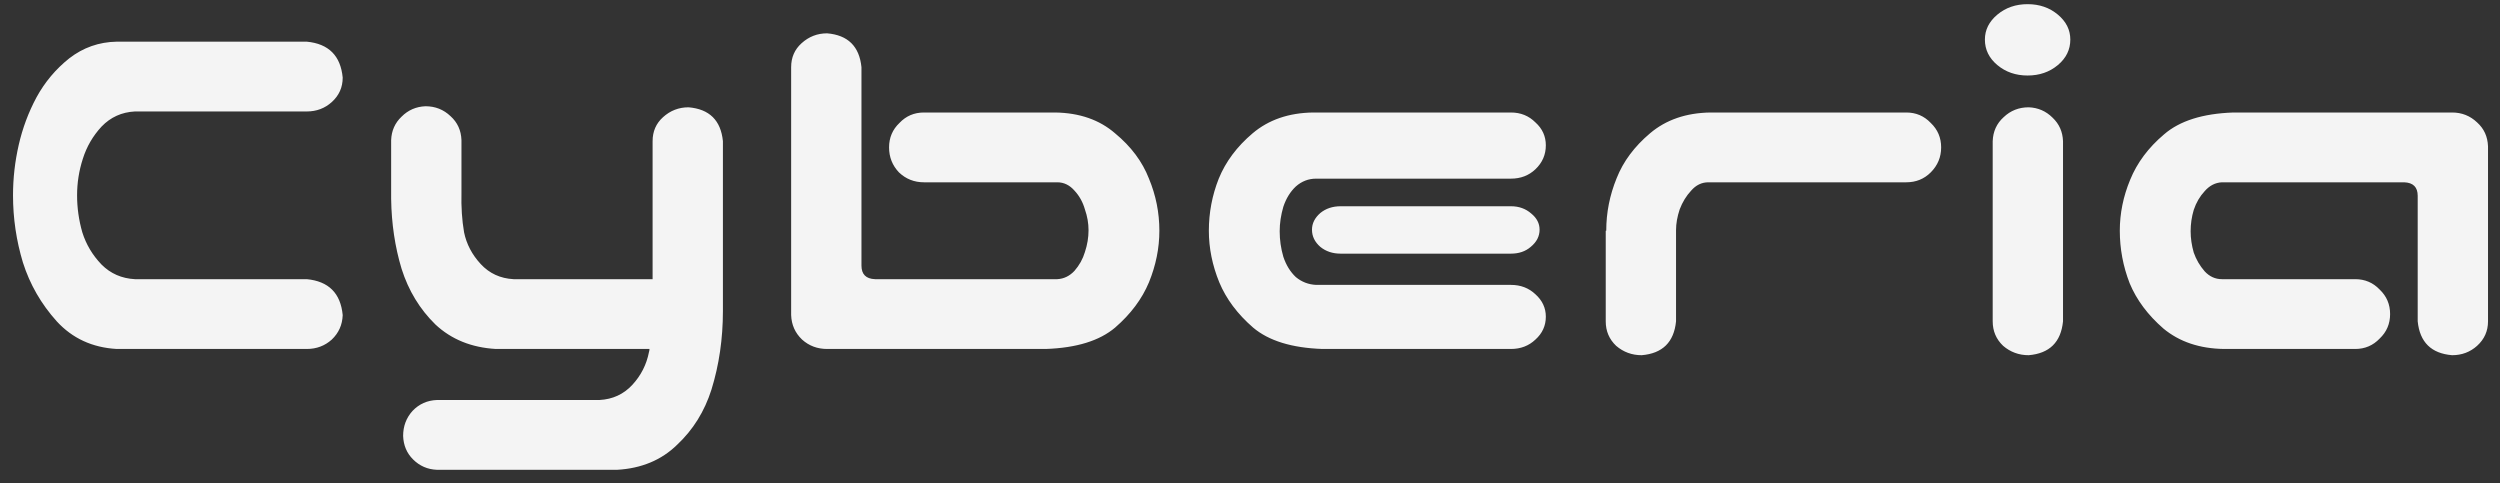 <svg width="150" height="29" viewBox="0 0 150 29" fill="none" xmlns="http://www.w3.org/2000/svg">
<rect x="0" y="0" width="150" height="29" fill="#333333" stroke="none"/>
<path d="M8.094 6.688C7.302 6.729 6.635 7.031 6.094 7.594C5.573 8.156 5.198 8.802 4.969 9.531C4.74 10.24 4.625 10.969 4.625 11.719C4.625 12.469 4.729 13.208 4.938 13.938C5.167 14.667 5.552 15.312 6.094 15.875C6.635 16.417 7.302 16.708 8.094 16.75H18.406C19.719 16.875 20.438 17.594 20.562 18.906C20.542 19.49 20.323 19.979 19.906 20.375C19.49 20.75 18.99 20.938 18.406 20.938H8.438H7C5.542 20.854 4.344 20.302 3.406 19.281C2.469 18.24 1.792 17.062 1.375 15.75C0.979 14.438 0.781 13.094 0.781 11.719C0.781 10.698 0.896 9.688 1.125 8.688C1.354 7.688 1.708 6.74 2.188 5.844C2.688 4.927 3.344 4.146 4.156 3.5C4.99 2.854 5.938 2.521 7 2.5H7.594H18.406C19.719 2.625 20.438 3.344 20.562 4.656C20.562 5.24 20.344 5.729 19.906 6.125C19.49 6.5 18.99 6.688 18.406 6.688H8.094ZM25.531 6.375C26.115 6.375 26.615 6.573 27.031 6.969C27.448 7.344 27.667 7.823 27.688 8.406V11.562C27.667 12.417 27.719 13.208 27.844 13.938C27.99 14.646 28.323 15.281 28.844 15.844C29.365 16.406 30.021 16.708 30.812 16.75H39.156V8.469C39.156 7.885 39.365 7.406 39.781 7.031C40.219 6.635 40.729 6.438 41.312 6.438C42.562 6.542 43.25 7.219 43.375 8.469V18.656C43.375 20.323 43.146 21.896 42.688 23.375C42.271 24.688 41.583 25.792 40.625 26.688C39.688 27.604 38.49 28.104 37.031 28.188H26.219C25.656 28.167 25.177 27.958 24.781 27.562C24.406 27.188 24.208 26.719 24.188 26.156C24.188 25.573 24.375 25.073 24.75 24.656C25.146 24.24 25.635 24.021 26.219 24H35.969C36.76 23.958 37.417 23.656 37.938 23.094C38.458 22.531 38.792 21.875 38.938 21.125C38.958 21.062 38.969 21 38.969 20.938H29.75C28.292 20.854 27.083 20.365 26.125 19.469C25.188 18.552 24.51 17.438 24.094 16.125C23.698 14.812 23.49 13.417 23.469 11.938V8.406C23.49 7.844 23.698 7.375 24.094 7C24.49 6.604 24.969 6.396 25.531 6.375ZM51.688 4.031V15.938C51.688 16.458 51.958 16.729 52.5 16.75H63.438C63.833 16.729 64.177 16.562 64.469 16.25C64.76 15.917 64.969 15.542 65.094 15.125C65.24 14.688 65.312 14.25 65.312 13.812C65.312 13.396 65.24 12.979 65.094 12.562C64.969 12.125 64.76 11.75 64.469 11.438C64.177 11.104 63.833 10.938 63.438 10.938H55.438C54.854 10.938 54.354 10.74 53.938 10.344C53.542 9.927 53.344 9.427 53.344 8.844C53.344 8.26 53.552 7.771 53.969 7.375C54.365 6.958 54.854 6.75 55.438 6.75H63.312C64.771 6.771 65.969 7.188 66.906 8C67.865 8.792 68.542 9.698 68.938 10.719C69.354 11.719 69.562 12.76 69.562 13.844C69.562 14.885 69.354 15.917 68.938 16.938C68.521 17.938 67.844 18.844 66.906 19.656C65.969 20.448 64.583 20.875 62.75 20.938H49.625C49.042 20.938 48.542 20.75 48.125 20.375C47.708 19.979 47.49 19.49 47.469 18.906V4.031C47.469 3.448 47.677 2.969 48.094 2.594C48.531 2.198 49.042 2 49.625 2C50.875 2.104 51.562 2.781 51.688 4.031ZM79.344 20.938C77.51 20.875 76.125 20.448 75.188 19.656C74.25 18.844 73.573 17.938 73.156 16.938C72.74 15.917 72.531 14.885 72.531 13.844C72.531 12.76 72.729 11.719 73.125 10.719C73.542 9.698 74.219 8.792 75.156 8C76.115 7.188 77.323 6.771 78.781 6.75H90.656C91.24 6.75 91.729 6.948 92.125 7.344C92.542 7.719 92.75 8.177 92.75 8.719C92.75 9.281 92.542 9.76 92.125 10.156C91.729 10.531 91.24 10.719 90.656 10.719H78.969C78.51 10.719 78.104 10.875 77.75 11.188C77.417 11.5 77.167 11.906 77 12.406C76.854 12.906 76.781 13.396 76.781 13.875C76.781 14.396 76.854 14.906 77 15.406C77.167 15.906 77.417 16.312 77.75 16.625C78.104 16.917 78.51 17.073 78.969 17.094H90.656C91.24 17.094 91.729 17.281 92.125 17.656C92.542 18.031 92.75 18.479 92.75 19C92.75 19.542 92.542 20 92.125 20.375C91.729 20.75 91.24 20.938 90.656 20.938H79.344ZM92.375 13.781C92.375 14.177 92.198 14.521 91.844 14.812C91.531 15.083 91.135 15.219 90.656 15.219H80.438C79.958 15.219 79.552 15.083 79.219 14.812C78.885 14.521 78.719 14.177 78.719 13.781C78.719 13.406 78.885 13.073 79.219 12.781C79.552 12.51 79.958 12.375 80.438 12.375H90.656C91.135 12.375 91.542 12.521 91.875 12.812C92.208 13.083 92.375 13.406 92.375 13.781ZM97 10.688C97.396 9.688 98.062 8.792 99 8C99.958 7.188 101.167 6.771 102.625 6.75H114.375C114.958 6.75 115.448 6.958 115.844 7.375C116.26 7.771 116.469 8.26 116.469 8.844C116.469 9.427 116.26 9.927 115.844 10.344C115.448 10.74 114.958 10.938 114.375 10.938H102.5C102.104 10.938 101.76 11.104 101.469 11.438C101.177 11.75 100.948 12.125 100.781 12.562C100.635 13 100.562 13.417 100.562 13.812V19.281C100.438 20.531 99.75 21.208 98.5 21.312C97.917 21.312 97.406 21.125 96.969 20.75C96.552 20.354 96.344 19.865 96.344 19.281V13.844H96.375C96.375 12.76 96.583 11.708 97 10.688ZM121.719 6.438C122.281 6.458 122.76 6.667 123.156 7.062C123.552 7.438 123.76 7.906 123.781 8.469V19.281C123.656 20.531 122.969 21.208 121.719 21.312C121.135 21.312 120.625 21.125 120.188 20.75C119.771 20.354 119.562 19.865 119.562 19.281V8.469C119.583 7.885 119.802 7.406 120.219 7.031C120.635 6.635 121.135 6.438 121.719 6.438ZM119.094 2.375C119.094 1.792 119.344 1.292 119.844 0.875C120.344 0.458 120.948 0.25 121.656 0.25C122.365 0.25 122.969 0.458 123.469 0.875C123.969 1.292 124.219 1.792 124.219 2.375C124.219 2.979 123.969 3.49 123.469 3.906C122.969 4.323 122.365 4.531 121.656 4.531C120.948 4.531 120.344 4.323 119.844 3.906C119.344 3.49 119.094 2.979 119.094 2.375ZM145.062 19.281V11.75C145.062 11.229 144.792 10.958 144.25 10.938H133.312C132.917 10.958 132.573 11.135 132.281 11.469C131.99 11.781 131.771 12.156 131.625 12.594C131.5 13.01 131.438 13.438 131.438 13.875C131.438 14.292 131.5 14.719 131.625 15.156C131.771 15.573 131.99 15.948 132.281 16.281C132.573 16.594 132.917 16.75 133.312 16.75H141.312C141.896 16.75 142.385 16.958 142.781 17.375C143.198 17.771 143.406 18.26 143.406 18.844C143.406 19.427 143.198 19.917 142.781 20.312C142.385 20.729 141.896 20.938 141.312 20.938H133.438C131.979 20.917 130.771 20.51 129.812 19.719C128.875 18.906 128.198 18 127.781 17C127.385 15.979 127.188 14.927 127.188 13.844C127.188 12.802 127.396 11.781 127.812 10.781C128.229 9.76 128.906 8.854 129.844 8.062C130.781 7.25 132.167 6.812 134 6.75H147.125C147.708 6.75 148.208 6.948 148.625 7.344C149.042 7.719 149.26 8.198 149.281 8.781V19.281C149.281 19.865 149.062 20.354 148.625 20.75C148.208 21.125 147.708 21.312 147.125 21.312C145.875 21.208 145.188 20.531 145.062 19.281Z" fill="#F4F4F4"/>
</svg>
